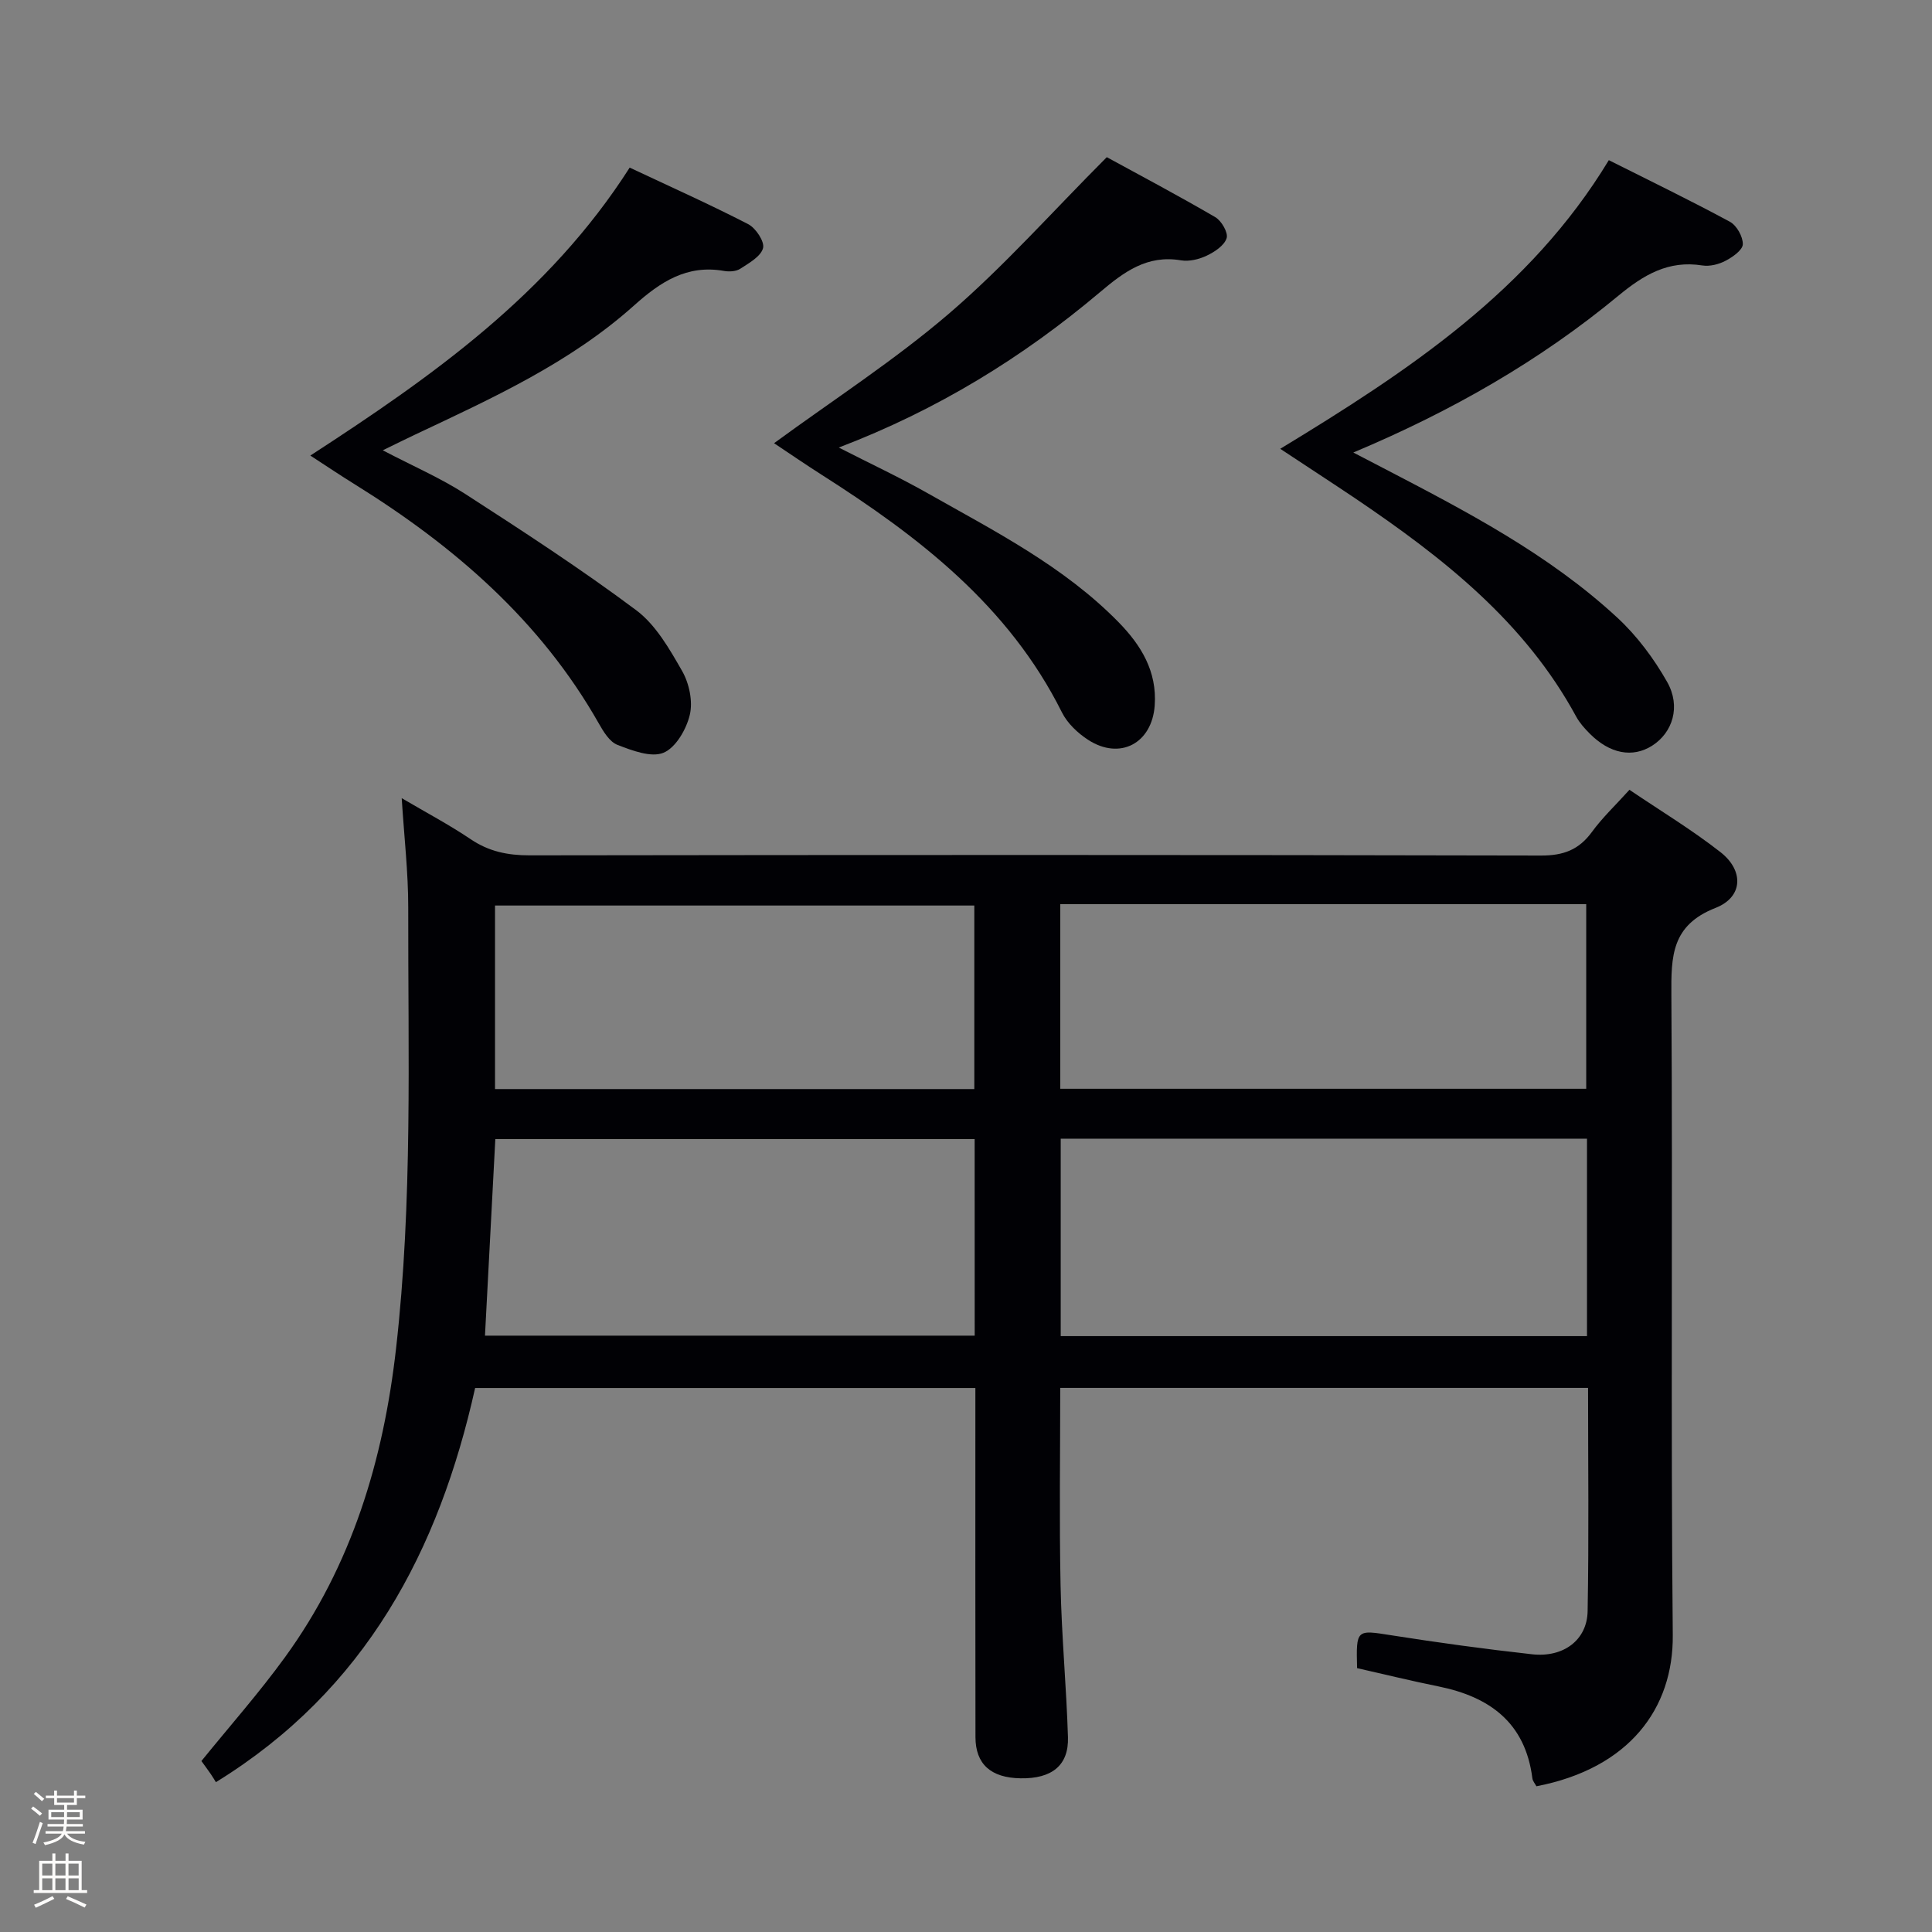 <svg enable-background="new 0 0 400 400" viewBox="0 0 400 400" xmlns="http://www.w3.org/2000/svg"><rect x="0" y="0" width="400" height="400" fill="#808080" stroke="none"/><path d="m6.44 374.46.42-.45c.65.47 1.27.95 1.85 1.44l-.45.49c-.65-.56-1.25-1.06-1.82-1.48m.93 7.33-.63-.26c.55-1.36 1.05-2.8 1.52-4.33.19.1.38.19.59.27-.46 1.29-.95 2.73-1.48 4.32m-.38-10.38.44-.42c.43.34 1.01.82 1.74 1.44l-.49.49c-.53-.51-1.09-1.01-1.69-1.51m2.5.35h1.72v-1.04h.59v1.04h3.52v-1.04h.59v1.04h1.75v.53h-1.75v1.42h-2.03v.97h3.22v2.03h-3.24c0 .35-.01.66-.03.93h3.32v.53h-3.37c-.03.27-.08.58-.15.94h3.96v.53h-3.71c.67.92 1.93 1.48 3.79 1.68-.13.24-.23.44-.29.59-2.13-.38-3.48-1.08-4.04-2.12-.43.97-1.77 1.72-4.03 2.23-.09-.19-.2-.37-.33-.55 2.1-.42 3.37-1.03 3.81-1.83h-3.36v-.53h3.58c.08-.29.13-.61.16-.94h-3.33v-.53h3.39c.02-.27.04-.58.04-.93h-3.23v-2.03h3.25v-.97h-2.07v-1.42h-1.73zm1.12 3.44v1h2.65c.01-.3.02-.44.01-.4v-.25-.35zm1.19-2h3.52v-.91h-3.52zm4.71 2h-2.63v.59c0 .15-.01.28-.01.4h2.64z" fill="#fcfbfa"/><path d="m13.56 383.74h.63v1.52h2.72v6.07h1.13v.6h-11.06v-.6h1.13v-6.07h2.73v-1.52h.63v1.52h2.1v-1.52zm-2.69 8.83.38.56c-1.24.63-2.53 1.25-3.85 1.85-.1-.21-.21-.42-.34-.63 1.36-.55 2.63-1.15 3.81-1.78m-2.13-4.27h2.1v-2.45h-2.1zm0 3.04h2.1v-2.46h-2.1zm2.72-3.04h2.1v-2.45h-2.1zm0 3.04h2.1v-2.46h-2.1zm6.07 3.6c-1.41-.71-2.7-1.3-3.86-1.78l.35-.56c1.45.62 2.75 1.19 3.88 1.72zm-1.25-9.09h-2.1v2.45h2.1zm-2.09 5.49h2.1v-2.46h-2.1z" fill="#fcfbfa"/><g fill="#010105"><path d="m318.1 369.83c-.27-.52-.77-1.07-.84-1.66-1.46-11.51-8.83-16.87-19.46-19.02-5.66-1.14-11.27-2.53-16.83-3.78-.21-8.08-.16-7.95 7.11-6.8 9.67 1.52 19.38 2.85 29.12 3.93 6.48.72 11.39-2.93 11.5-8.92.28-15.29.09-30.59.09-46.23-36.58 0-72.8 0-109.28 0 0 13.72-.21 27.33.07 40.93.21 10.47 1.21 20.92 1.53 31.39.18 5.84-3.34 8.62-9.81 8.51-6.14-.1-9.33-2.92-9.34-8.53-.04-22.16-.02-44.32-.02-66.49 0-1.81 0-3.62 0-5.79-34.54 0-68.77 0-103.57 0-7.47 33.55-22.6 62.49-53.67 81.61-.21-.33-.62-1.05-1.1-1.74-.65-.94-1.34-1.86-1.9-2.64 5.88-7.25 11.94-14.1 17.29-21.47 13.84-19.04 20.38-40.76 23.01-63.95 3.45-30.37 2.47-60.83 2.52-91.27.01-7.27-.84-14.55-1.35-22.66 5.06 2.98 9.83 5.5 14.28 8.5 3.77 2.55 7.66 3.34 12.16 3.34 69.82-.1 139.64-.12 209.46.04 4.65.01 7.84-1.2 10.54-4.91 2.14-2.93 4.83-5.47 7.75-8.7 6.38 4.32 12.9 8.25 18.85 12.91 4.87 3.81 4.7 9.3-1.02 11.54-9.16 3.59-9.2 10.03-9.15 18.06.29 44.16-.14 88.32.29 132.47.15 15.22-9.02 27.62-28.23 31.33zm-98.49-134.08v40.88h108.96c0-13.72 0-27.13 0-40.88-36.46 0-72.68 0-108.96 0zm-.09-48.55v38.22h108.89c0-12.98 0-25.54 0-38.22-36.4 0-72.38 0-108.89 0zm-17.73 48.64c-33.48 0-66.47 0-99.24 0-.73 13.8-1.43 27.15-2.14 40.69h101.39c-.01-13.69-.01-26.97-.01-40.69zm-.07-48.36c-33.43 0-66.42 0-99.23 0v38h99.23c0-12.77 0-25.2 0-38z"/><path d="m64.25 94.32c25.21-16.37 49.38-33.39 66.12-59.62 8.19 3.85 16.47 7.56 24.52 11.7 1.58.81 3.45 3.63 3.09 4.97-.46 1.74-2.9 3.09-4.71 4.27-.87.57-2.31.65-3.4.45-7.67-1.35-13.17 2.29-18.59 7.15-13.3 11.91-29.4 19.22-45.34 26.74-1.94.91-3.85 1.87-6.69 3.25 6.22 3.26 11.93 5.72 17.08 9.04 11.98 7.74 23.96 15.53 35.38 24.06 4.07 3.04 6.91 8.04 9.52 12.6 1.46 2.56 2.25 6.27 1.59 9.05-.7 2.99-2.91 6.82-5.45 7.87-2.56 1.05-6.5-.46-9.53-1.63-1.62-.62-2.9-2.73-3.86-4.43-12.09-21.32-29.95-36.72-50.44-49.46-2.96-1.83-5.86-3.78-9.29-6.01z"/><path d="m265.06 92.92c26.59-16.15 51.69-32.76 68.03-59.76 8.59 4.32 16.93 8.35 25.06 12.75 1.41.76 2.72 3.09 2.68 4.66-.03 1.2-2.11 2.66-3.57 3.42-1.4.74-3.27 1.21-4.81.97-7.04-1.12-12.16 1.95-17.4 6.28-16.24 13.43-34.38 23.84-54.86 32.45 2.52 1.31 4.31 2.24 6.1 3.17 17.12 8.91 34.29 17.81 48.59 31.05 4.06 3.76 7.54 8.44 10.28 13.27 2.9 5.11 1.13 10.51-3.09 13.2-4.05 2.58-8.78 1.7-12.96-2.52-1.04-1.05-2.08-2.21-2.78-3.5-10.67-19.67-27.64-32.94-45.67-45.13-4.93-3.31-9.92-6.55-15.6-10.31z"/><path d="m160.26 91.76c12.33-9.03 24.95-17.17 36.25-26.86 11.29-9.69 21.24-20.94 32.64-32.36 6.64 3.63 14.64 7.86 22.46 12.42 1.29.75 2.71 3.22 2.35 4.35-.48 1.52-2.48 2.84-4.12 3.62-1.58.76-3.63 1.25-5.33.97-7.01-1.18-11.77 2.37-16.77 6.59-15.99 13.5-33.64 24.37-54.08 32.17 6.53 3.34 12.58 6.16 18.37 9.44 13.87 7.86 28.19 15.12 39.54 26.7 4.67 4.77 8.01 10.19 7.5 17.27-.56 7.83-7.2 11.39-13.81 7.09-2.15-1.4-4.29-3.43-5.41-5.69-11.02-22.06-29.61-36.36-49.73-49.17-3.35-2.13-6.63-4.39-9.86-6.54z"/></g></svg>